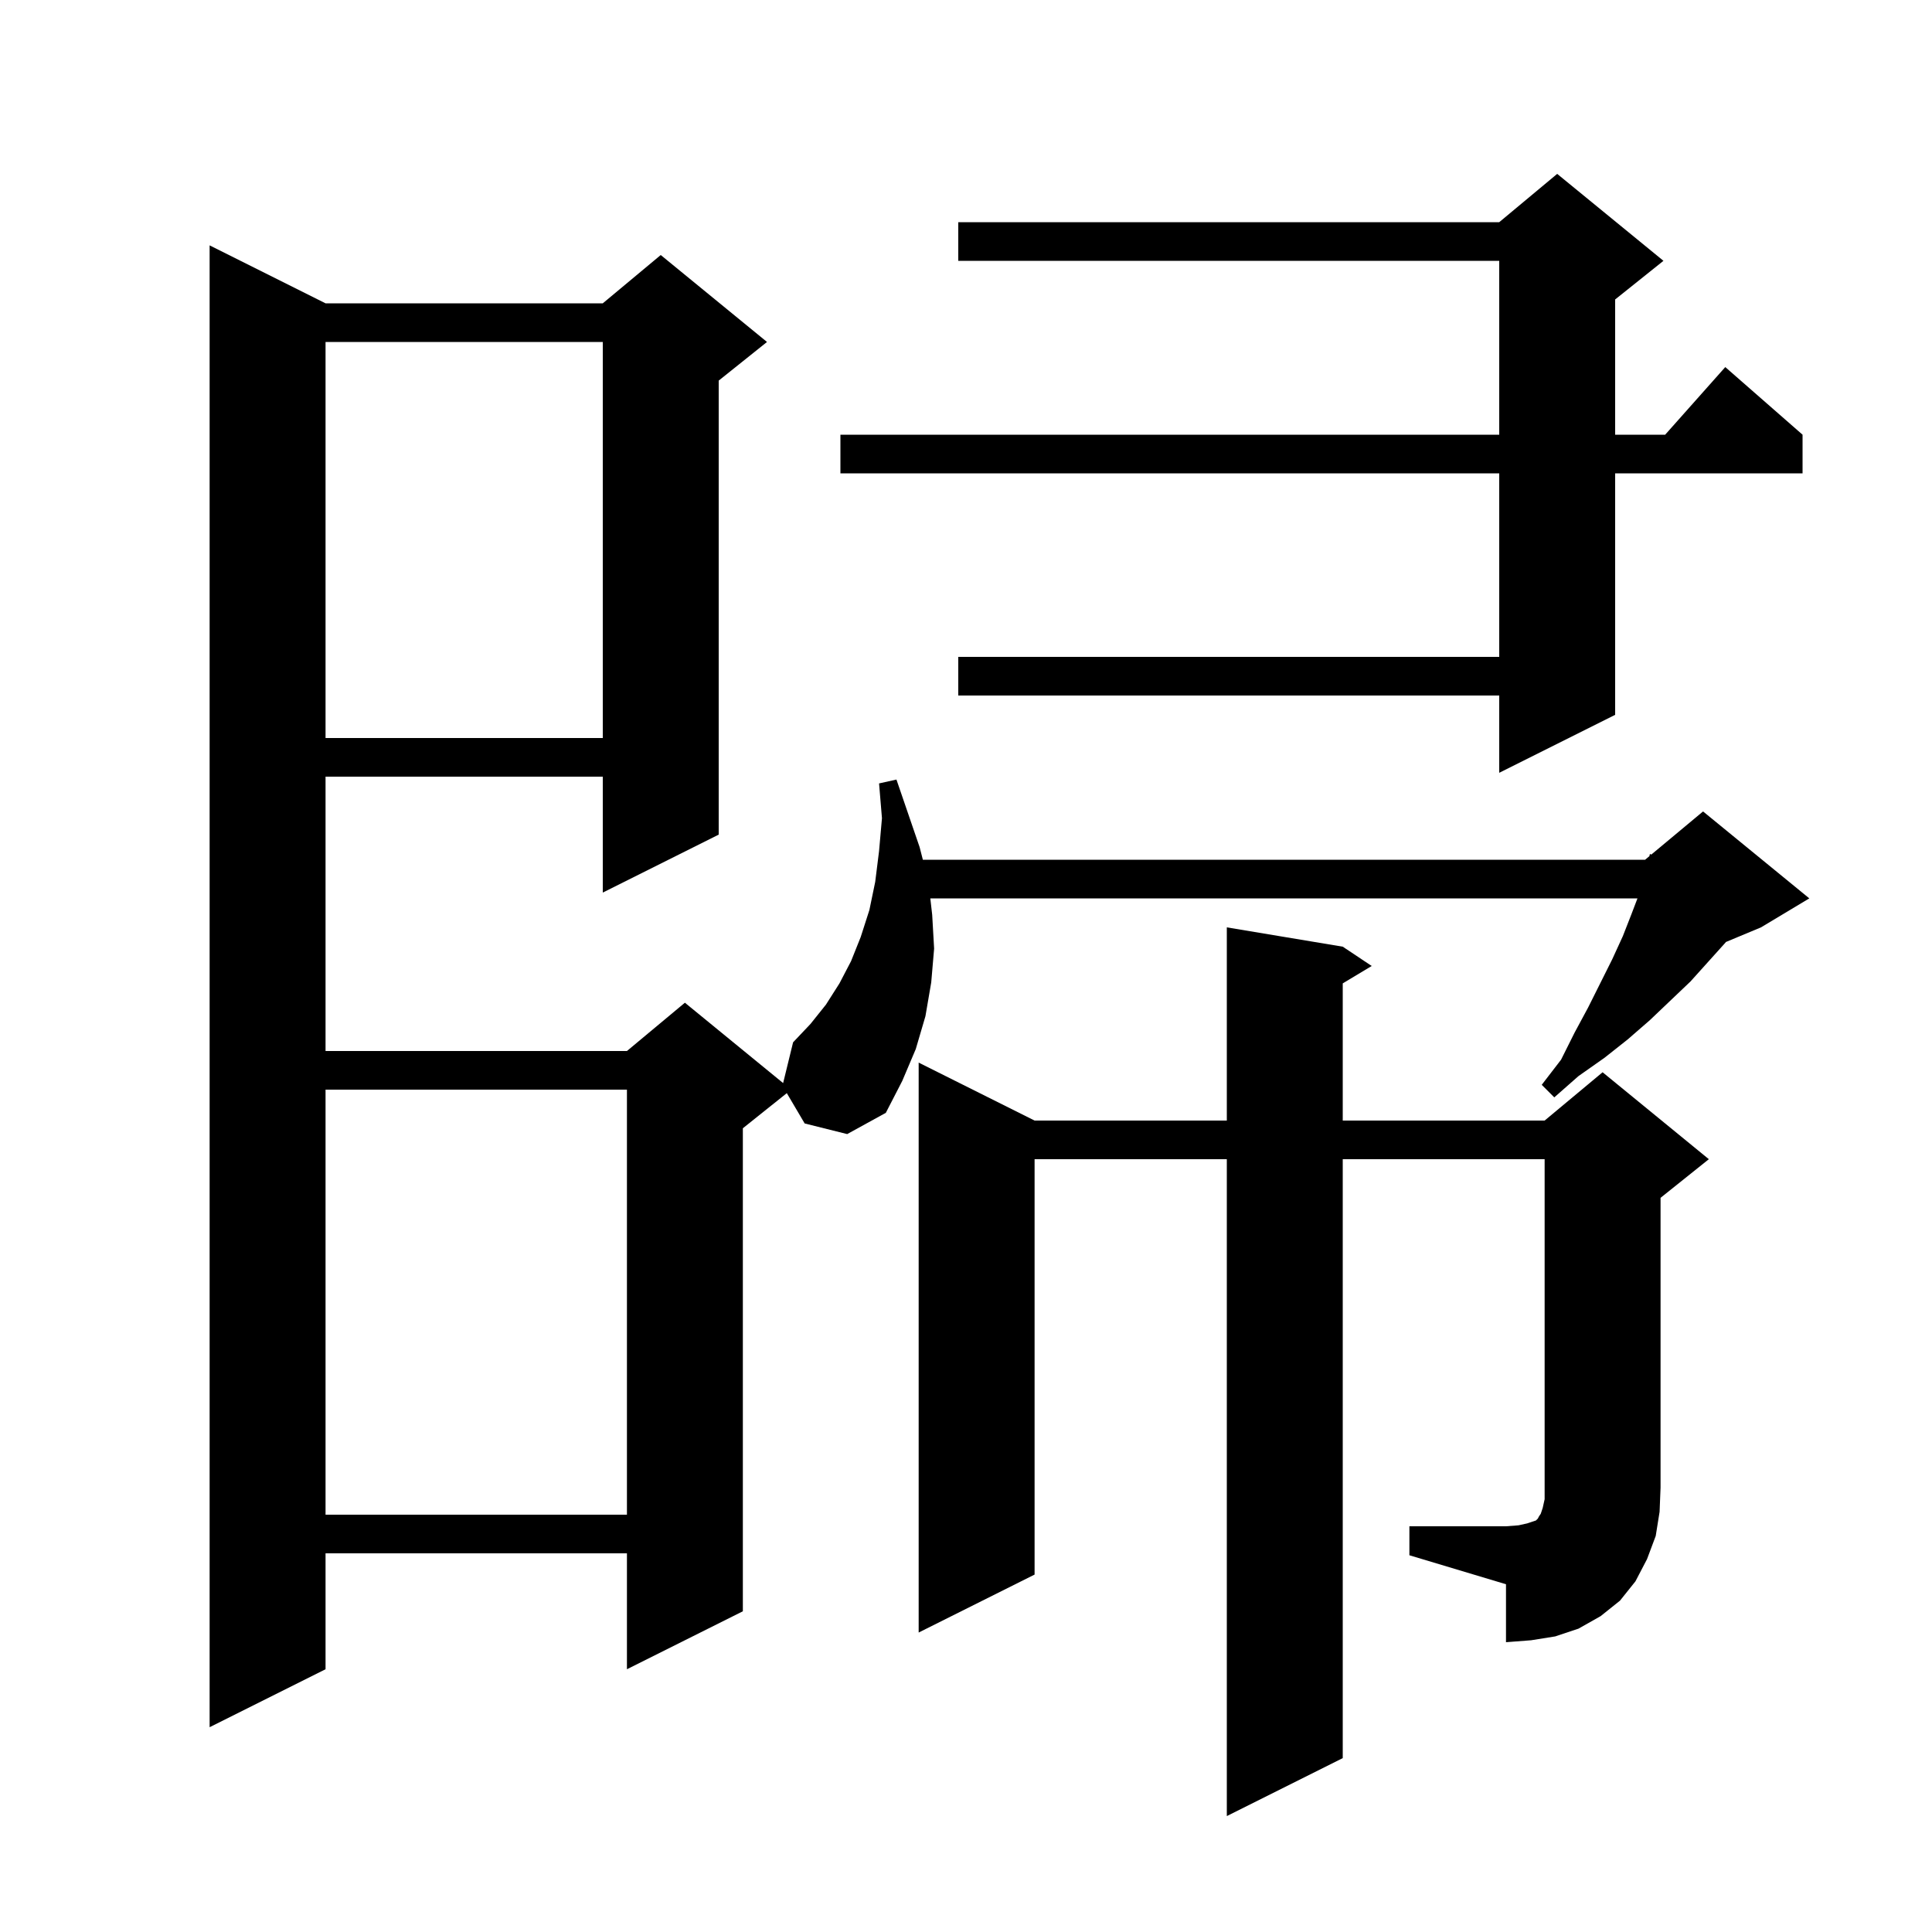<svg xmlns="http://www.w3.org/2000/svg" xmlns:xlink="http://www.w3.org/1999/xlink" version="1.1" baseProfile="full" viewBox="0 0 200 200" width="200" height="200">
<g fill="black">
<path d="M 145.9 158.0 L 155.9 158.0 L 157.2 157.9 L 158.1 157.7 L 159.0 157.4 L 159.2 157.2 L 159.3 157.0 L 159.5 156.7 L 159.7 156.1 L 159.9 155.2 L 159.9 120.0 L 139.0 120.0 L 139.0 182.0 L 127.0 188.0 L 127.0 120.0 L 107.1 120.0 L 107.1 163.0 L 95.1 169.0 L 95.1 110.0 L 107.1 116.0 L 127.0 116.0 L 127.0 96.0 L 139.0 98.0 L 142.0 100.0 L 139.0 101.8 L 139.0 116.0 L 159.9 116.0 L 165.9 111.0 L 176.9 120.0 L 171.9 124.0 L 171.9 154.0 L 171.8 156.5 L 171.4 159.0 L 170.5 161.4 L 169.3 163.7 L 167.7 165.7 L 165.7 167.3 L 163.4 168.6 L 161.0 169.4 L 158.5 169.8 L 155.9 170.0 L 155.9 164.0 L 145.9 161.0 Z M 33.7 112.8 L 33.7 156.8 L 64.9 156.8 L 64.9 112.8 Z M 83.3 116.3 L 81.449 113.161 L 76.9 116.8 L 76.9 166.8 L 64.9 172.8 L 64.9 160.8 L 33.7 160.8 L 33.7 172.8 L 21.7 178.8 L 21.7 25.4 L 33.7 31.4 L 62.4 31.4 L 68.4 26.4 L 79.4 35.4 L 74.4 39.4 L 74.4 86.4 L 62.4 92.4 L 62.4 80.4 L 33.7 80.4 L 33.7 108.8 L 64.9 108.8 L 70.9 103.8 L 81.069 112.12 L 82.1 107.9 L 83.9 106.0 L 85.5 104.0 L 86.9 101.8 L 88.1 99.5 L 89.1 97.0 L 90.0 94.2 L 90.6 91.3 L 91.0 88.1 L 91.3 84.7 L 91.0 81.1 L 92.8 80.7 L 95.2 87.7 L 95.534 89.0 L 170.3 89.0 L 170.742 88.632 L 170.8 88.4 L 170.941 88.466 L 176.3 84.0 L 187.3 93.0 L 182.3 96.0 L 178.67 97.513 L 178.6 97.6 L 175.0 101.6 L 170.8 105.6 L 168.5 107.6 L 166.1 109.5 L 163.4 111.4 L 160.9 113.6 L 159.6 112.3 L 161.6 109.7 L 163.0 106.9 L 164.4 104.3 L 166.9 99.3 L 168.0 96.9 L 168.9 94.6 L 169.51 93.0 L 96.306 93.0 L 96.5 94.7 L 96.7 98.2 L 96.4 101.7 L 95.8 105.2 L 94.8 108.6 L 93.4 111.9 L 91.7 115.2 L 87.7 117.4 Z M 172.2 27.0 L 167.2 31.0 L 167.2 45.0 L 172.378 45.0 L 178.6 38.0 L 186.6 45.0 L 186.6 49.0 L 167.2 49.0 L 167.2 74.0 L 155.2 80.0 L 155.2 72.0 L 99.2 72.0 L 99.2 68.0 L 155.2 68.0 L 155.2 49.0 L 87.0 49.0 L 87.0 45.0 L 155.2 45.0 L 155.2 27.0 L 99.2 27.0 L 99.2 23.0 L 155.2 23.0 L 161.2 18.0 Z M 33.7 35.4 L 33.7 76.4 L 62.4 76.4 L 62.4 35.4 Z " />
</g>
</svg>
